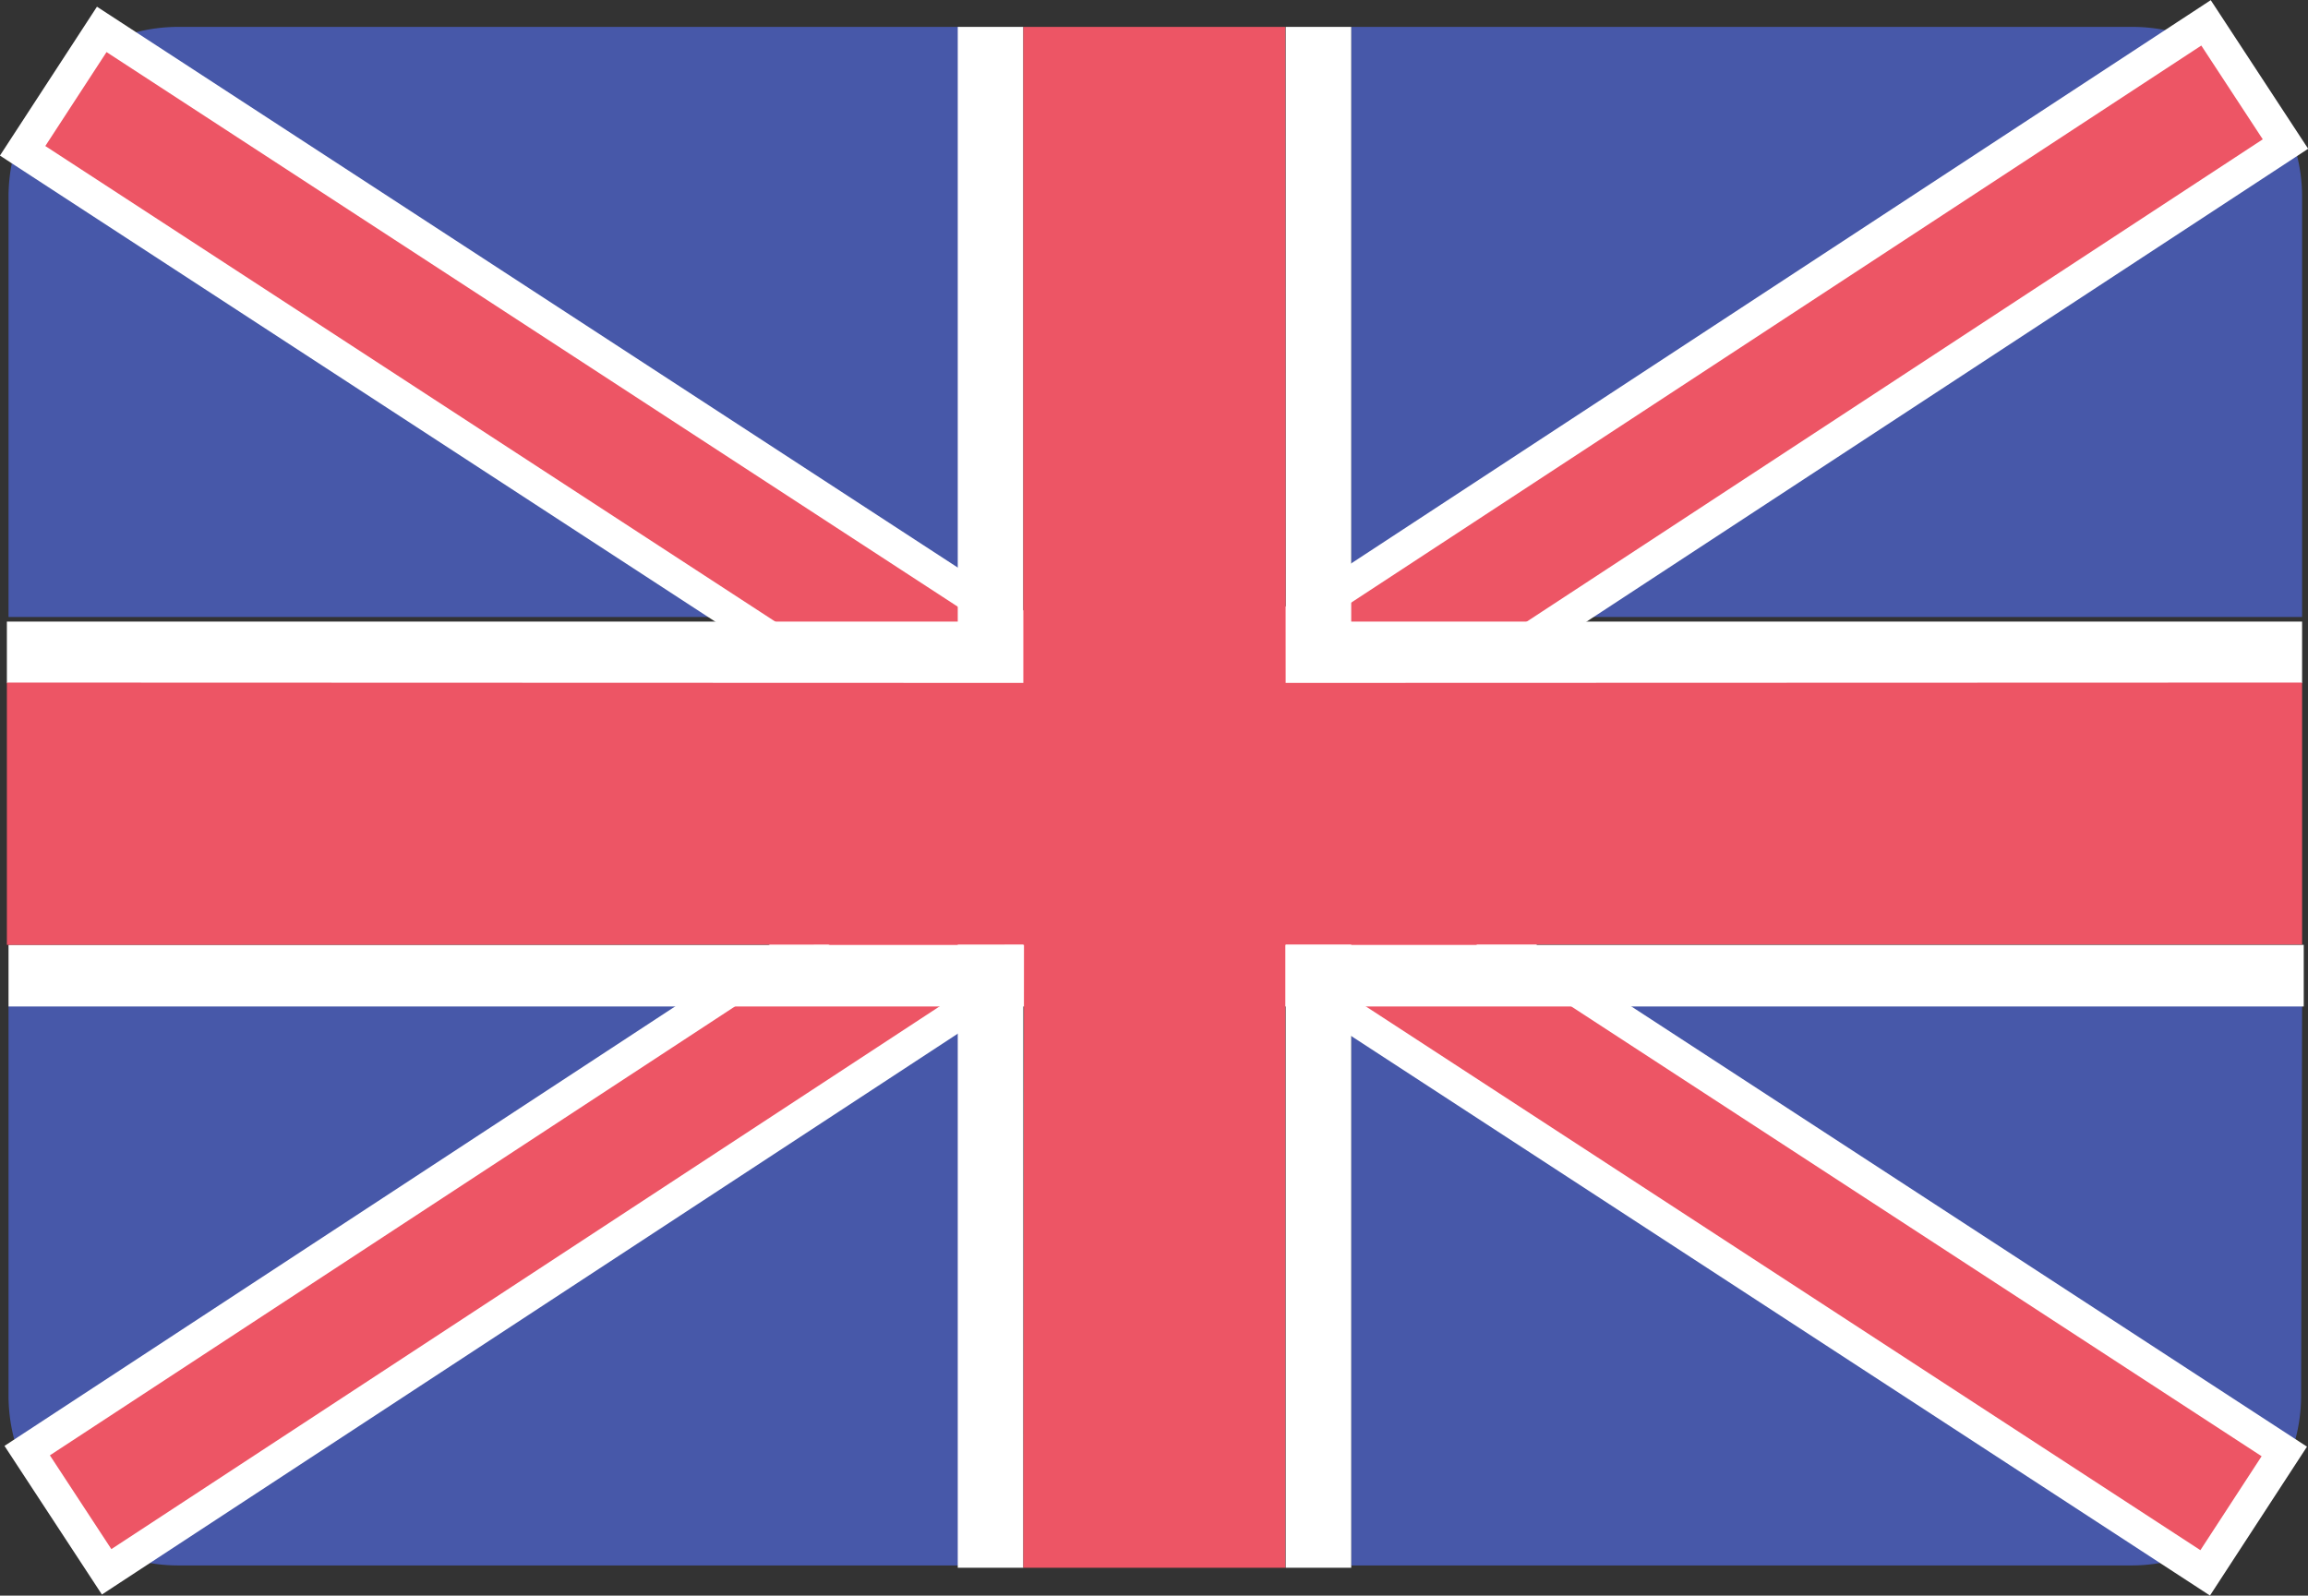 <svg xmlns="http://www.w3.org/2000/svg" viewBox="0 0 70.39 48.67"><rect x="0" y="0" width="70.39" height="48.67" fill="#333333" stroke="none"/><defs><style>.cls-1{fill:#4758a9;}.cls-2,.cls-4{fill:#ed5565;}.cls-2{stroke:#fff;}.cls-3{fill:#fff;}</style></defs><title>Element 1</title><g id="Ebene_2" data-name="Ebene 2"><g id="Ebene_1-2" data-name="Ebene 1"><path class="cls-1" d="M65,.82H41.21v18h29V6A5.18,5.18,0,0,0,65,.82Z"/><path class="cls-1" d="M29.26.82H5.45A5.18,5.18,0,0,0,.26,6V18.82h29Z"/><path class="cls-1" d="M29.26,30.69H.26V42.57a5.18,5.18,0,0,0,5.19,5.18H29.26Z"/><path class="cls-1" d="M70.21,30.69h-29V47.75H65a5.18,5.18,0,0,0,5.18-5.18Z"/><rect class="cls-2" x="32.97" y="-15.29" width="4.42" height="79.45" transform="translate(-4.5 40.57) rotate(-56.91)"/><rect class="cls-2" x="-4.46" y="22.11" width="79.45" height="4.42" transform="translate(-7.56 23.31) rotate(-33.24)"/><rect class="cls-3" x="0.21" y="18.96" width="70" height="1.88"/><rect class="cls-3" x="0.26" y="28.82" width="70" height="1.88"/><rect class="cls-3" x="29.21" y="0.82" width="2" height="47"/><rect class="cls-3" x="39.21" y="0.82" width="2" height="47"/><polygon class="cls-4" points="0.21 20.82 31.21 20.83 31.21 0.82 39.2 0.82 39.21 20.83 70.21 20.82 70.21 28.81 39.2 28.81 39.2 47.82 31.21 47.82 31.23 28.81 0.21 28.82 0.21 20.82"/></g></g></svg>